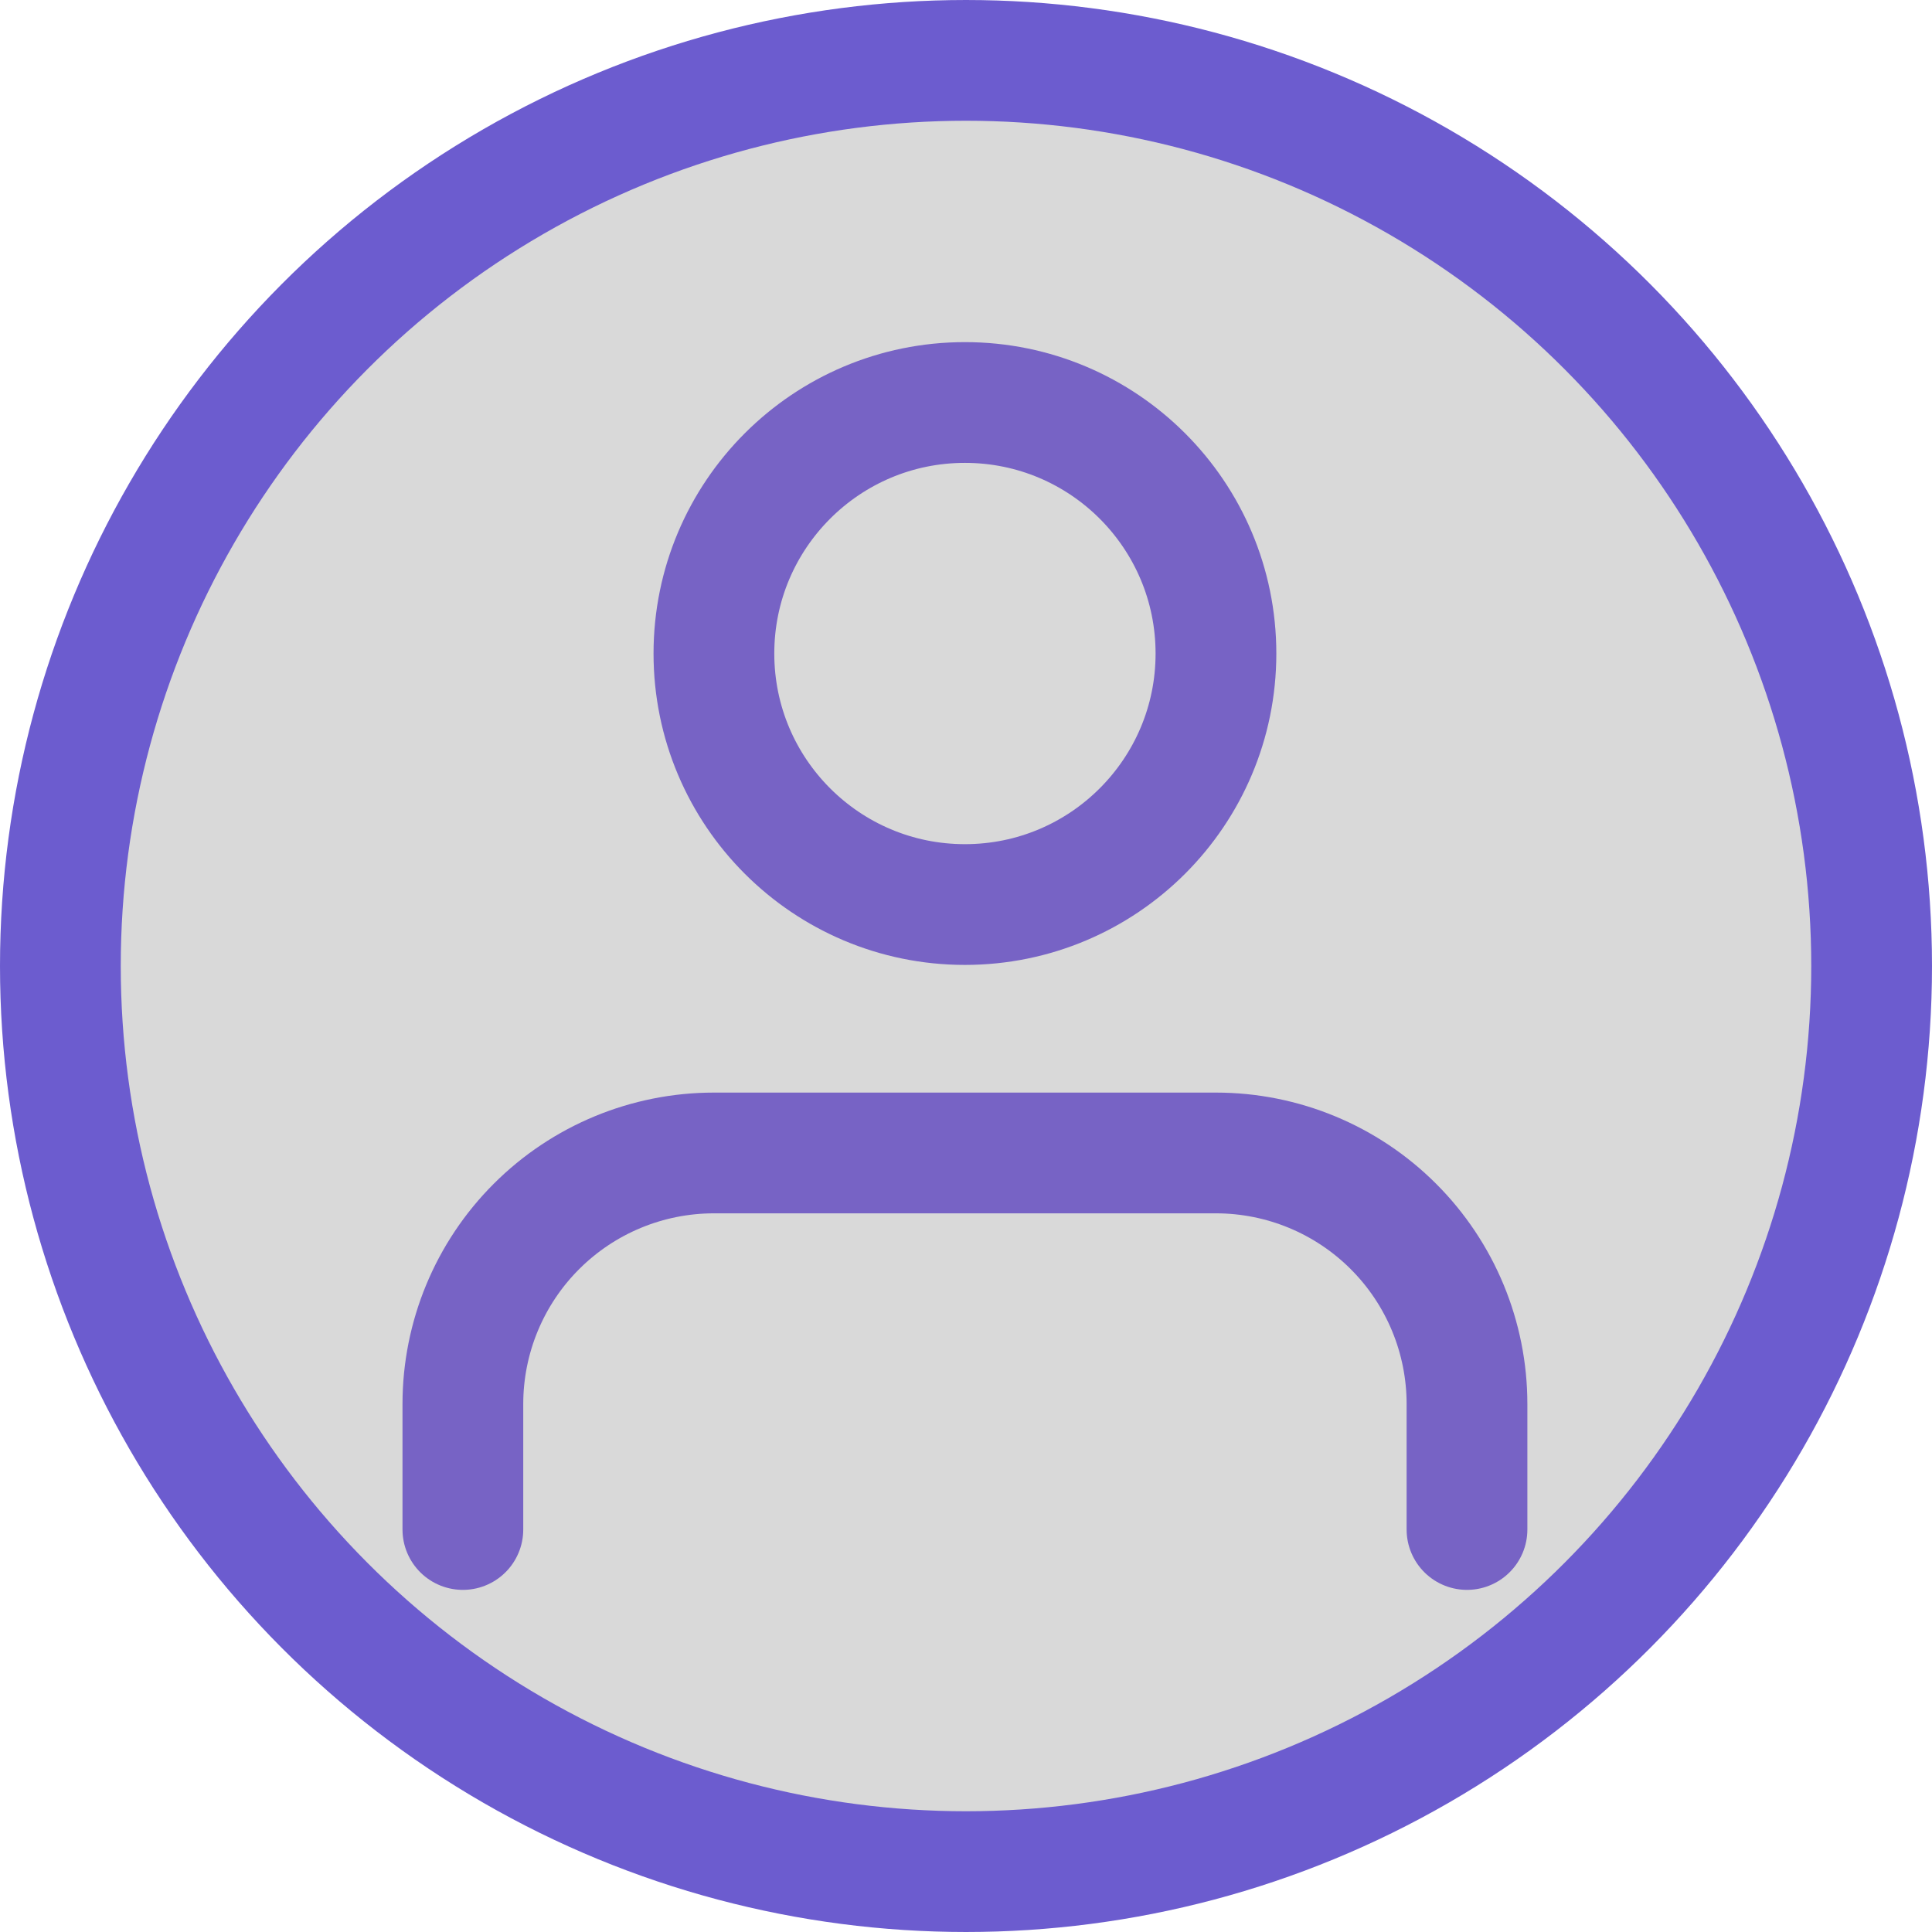 <svg width="48" height="48" viewBox="0 0 48 48" fill="none" xmlns="http://www.w3.org/2000/svg">
  <circle cx="24" cy="24" r="22.5" fill="#D9D9D9" stroke="#6C5CCF" stroke-width="3"/>
  <g transform="translate(9.5, 8)">
    <path d="M2 30V26.882C2 25.228 2.657 23.641 3.827 22.472C4.996 21.302 6.583 20.645 8.237 20.645H20.71C22.364 20.645 23.951 21.302 25.12 22.472C26.29 23.641 26.947 25.228 26.947 26.882V30" stroke="#7763C5" stroke-width="3" stroke-linecap="round" stroke-linejoin="round"/>
    <path d="M14.473 14.473C11.029 14.473 8.237 11.681 8.237 8.237C8.237 4.792 11.029 2 14.473 2C17.918 2 20.71 4.792 20.71 8.237C20.71 11.681 17.918 14.473 14.473 14.473Z" stroke="#7763C5" stroke-width="3" stroke-linecap="round" stroke-linejoin="round"/>
  </g>
</svg>
